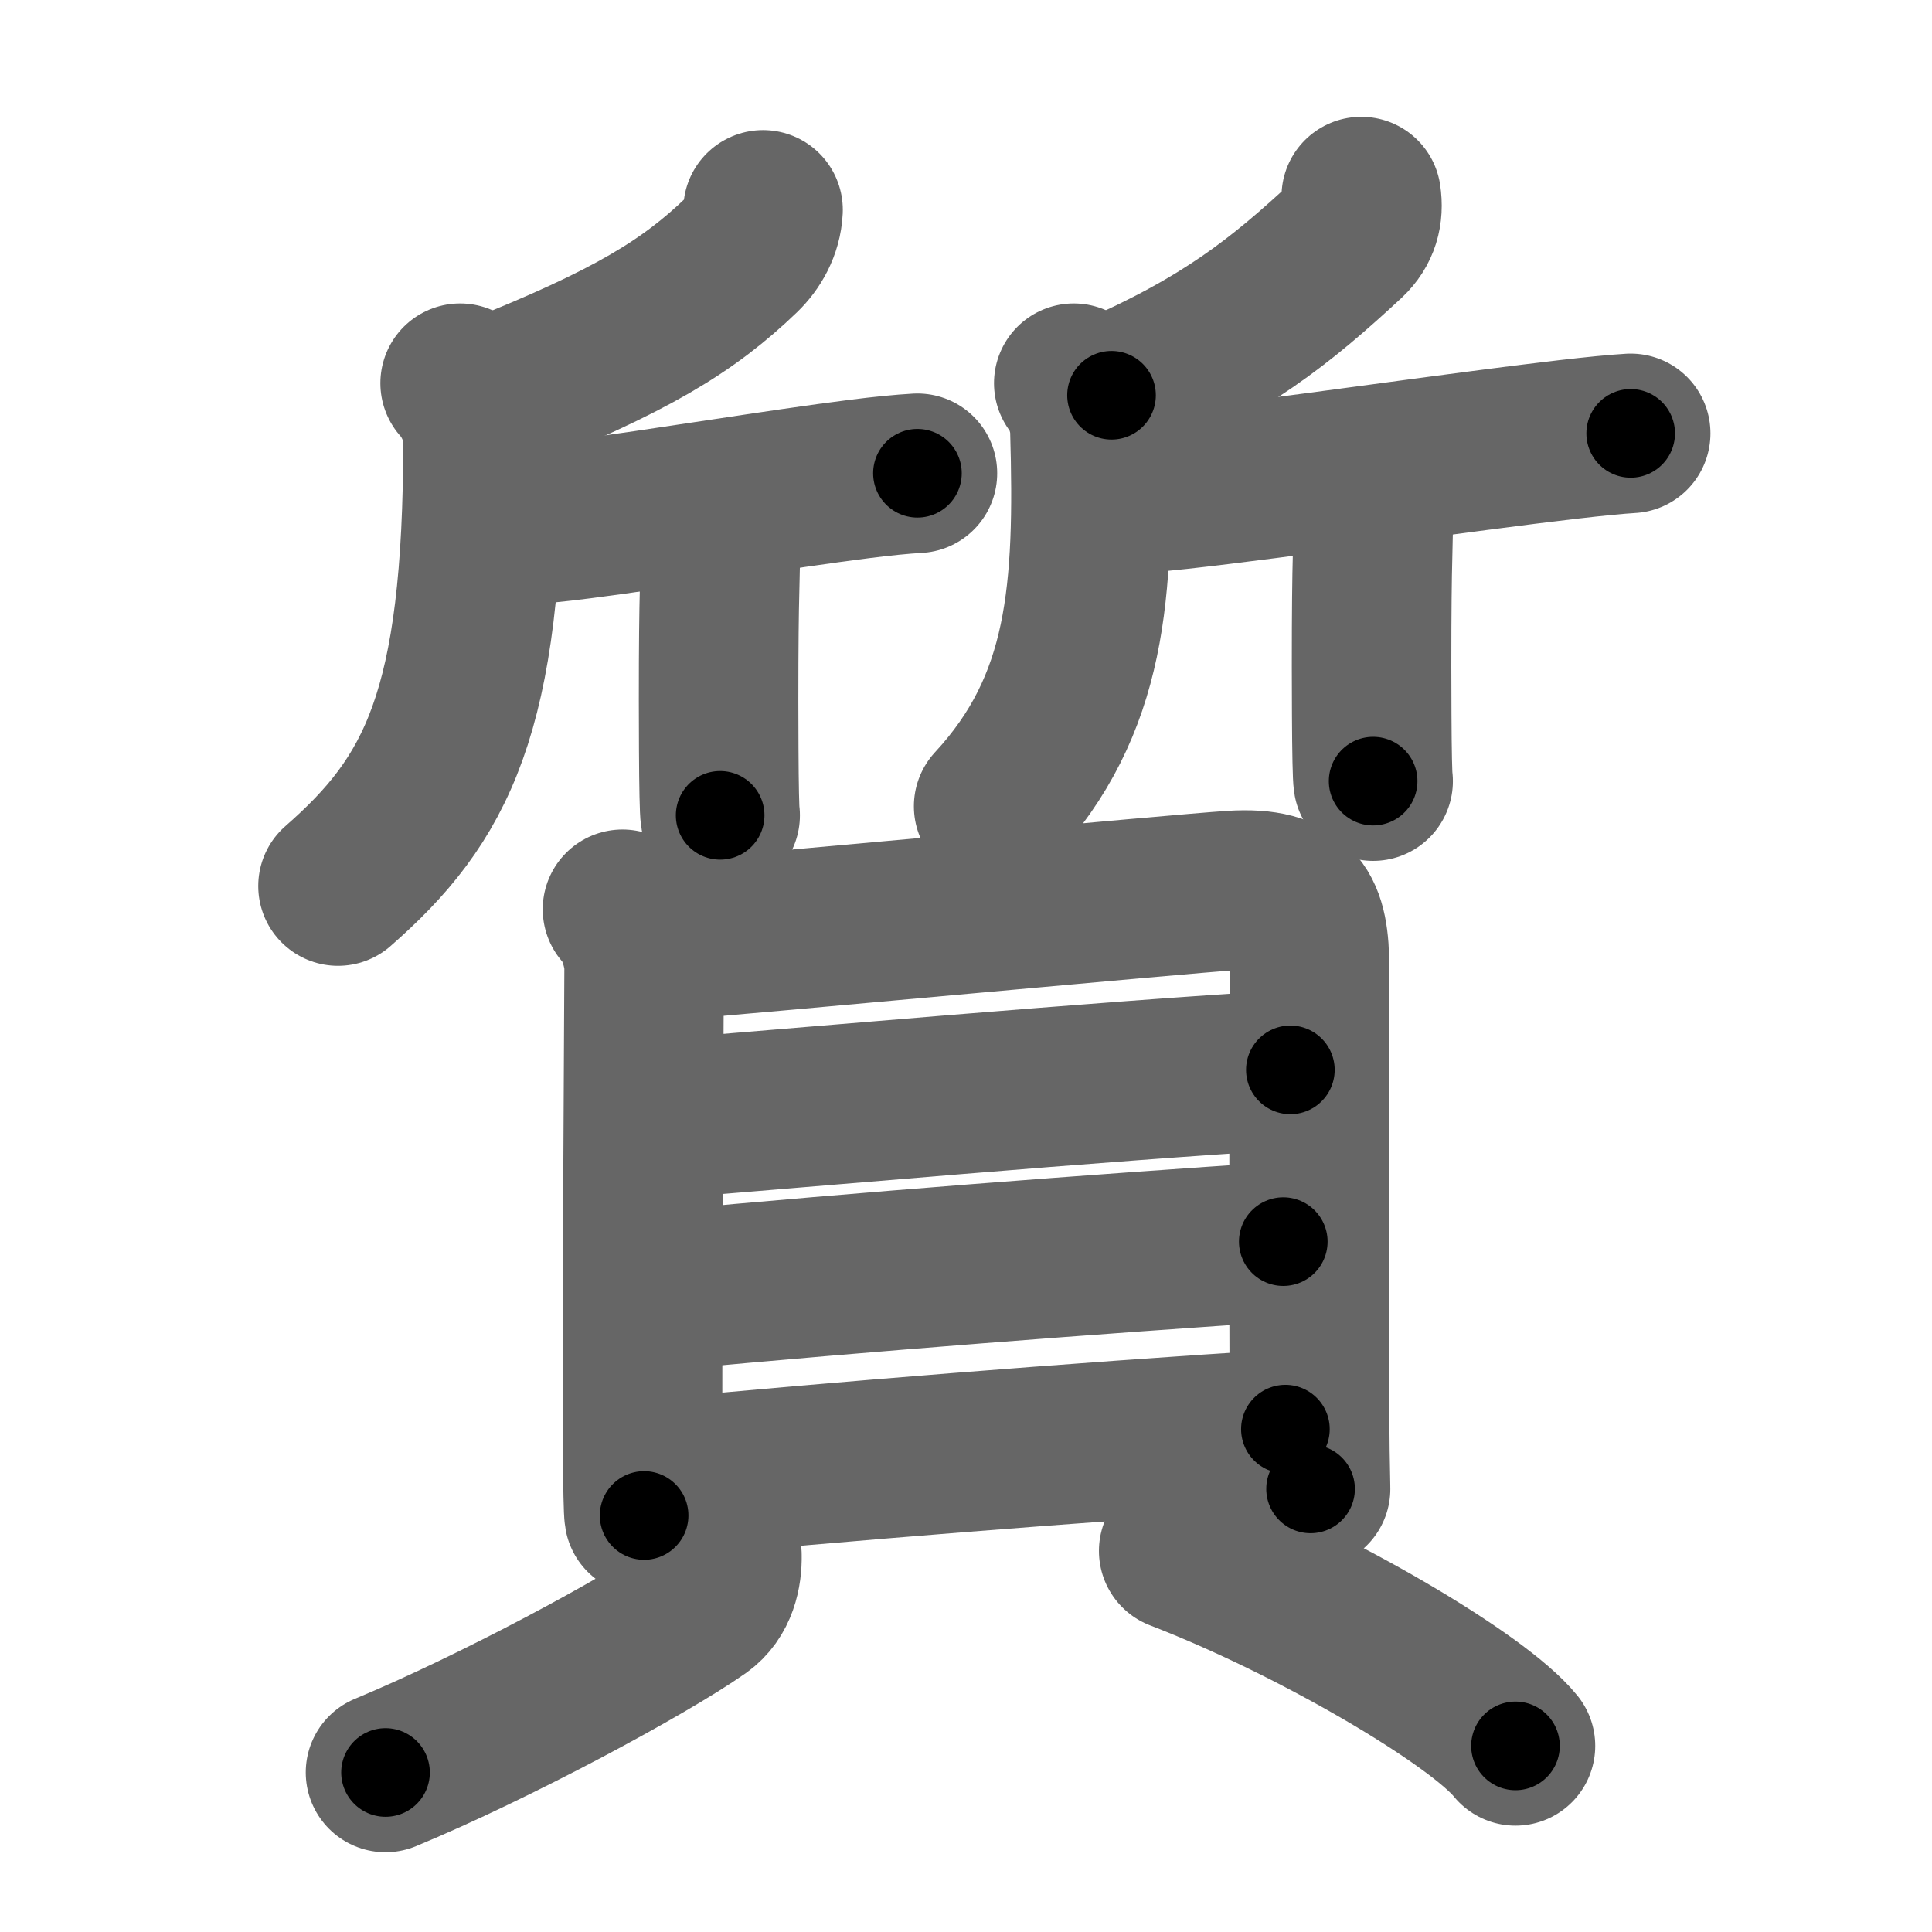 <svg xmlns="http://www.w3.org/2000/svg" width="109" height="109" viewBox="0 0 109 109" id="8cea"><g fill="none" stroke="#666" stroke-width="9" stroke-linecap="round" stroke-linejoin="round"><g><g><g><path d="M43.05,11.84c-0.05,1.04-0.57,1.92-1.2,2.53c-3,2.89-6.23,4.88-13.9,7.93" /><path d="M25.96,21.62c0.8,0.88,1.29,2.21,1.29,3.16c0.01,15.46-2.62,20.34-8.18,25.21" /><path d="M29.22,29.63c0.83-0.03,2.06-0.15,3.53-0.34c4.46-0.57,11.15-1.69,15.77-2.27c1.26-0.16,2.37-0.27,3.24-0.32" /><path d="M39.41,28.55c0.73,0.73,1.22,2.31,1.22,3.3c0,0.79-0.12,2.42-0.08,10.4c0.01,2.12,0.04,3.54,0.08,3.75" /></g><g><path d="M76.8,11.09c0.14,0.93-0.08,1.75-0.79,2.42c-3.76,3.49-6.88,5.99-13.3,8.79" /><path d="M60.58,21.62c0.57,0.73,0.89,1.84,0.91,2.64c0.26,9.11-0.12,15.49-5.43,21.23" /><path d="M63.47,27.88c0.65-0.02,1.71-0.12,3.04-0.26c5.56-0.61,15.93-2.13,21.98-2.83c1.47-0.17,2.68-0.29,3.51-0.34" /><path d="M76.25,26.62c0.73,0.73,1.22,2.31,1.22,3.3c0,0.79-0.12,2.42-0.08,10.4c0.01,2.12,0.04,3.54,0.08,3.75" /></g></g><g><g><path d="M35.12,51.3c0.73,0.73,1.22,2.31,1.22,3.3c0,0.79-0.12,19.17-0.08,27.15c0.01,2.12,0.04,3.54,0.08,3.75" /><path d="M37.08,53.11c6.04-0.48,29.35-2.67,32.43-2.87c3.74-0.24,4.37,1.26,4.37,4.37c0,4.14-0.06,15.94,0,24.89c0.01,1.69,0.03,3.23,0.06,4.5" /><path d="M37.28,63.13C45.25,62.5,62,61,72.8,60.36" /><path d="M37.55,72.8c11.2-1.05,24.2-2.05,34.85-2.75" /><path d="M37.67,83.38c9.08-0.88,22.95-2,34.85-2.75" /></g><g><path d="M40.73,87.75c0.02,1-0.23,2.25-1.25,2.97c-3.08,2.16-11.58,6.73-17.73,9.28" /><path d="M66.5,87.5c7.74,2.98,16.89,8.39,19,11" /></g></g></g></g><g fill="none" stroke="#000" stroke-width="5" stroke-linecap="round" stroke-linejoin="round"><path d="M43.05,11.84c-0.05,1.04-0.57,1.92-1.2,2.53c-3,2.89-6.23,4.88-13.9,7.93" stroke-dasharray="18.983" stroke-dashoffset="18.983"><animate attributeName="stroke-dashoffset" values="18.983;18.983;0" dur="0.19s" fill="freeze" begin="0s;8cea.click" /></path><path d="M25.96,21.62c0.8,0.88,1.29,2.21,1.29,3.16c0.01,15.46-2.62,20.34-8.18,25.21" stroke-dasharray="31.002" stroke-dashoffset="31.002"><animate attributeName="stroke-dashoffset" values="31.002" fill="freeze" begin="8cea.click" /><animate attributeName="stroke-dashoffset" values="31.002;31.002;0" keyTimes="0;0.38;1" dur="0.5s" fill="freeze" begin="0s;8cea.click" /></path><path d="M29.22,29.63c0.83-0.03,2.06-0.15,3.53-0.34c4.46-0.57,11.15-1.69,15.77-2.27c1.26-0.16,2.37-0.27,3.24-0.32" stroke-dasharray="22.738" stroke-dashoffset="22.738"><animate attributeName="stroke-dashoffset" values="22.738" fill="freeze" begin="8cea.click" /><animate attributeName="stroke-dashoffset" values="22.738;22.738;0" keyTimes="0;0.688;1" dur="0.727s" fill="freeze" begin="0s;8cea.click" /></path><path d="M39.41,28.55c0.73,0.73,1.22,2.31,1.22,3.3c0,0.79-0.12,2.42-0.08,10.4c0.01,2.12,0.04,3.54,0.08,3.75" stroke-dasharray="17.741" stroke-dashoffset="17.741"><animate attributeName="stroke-dashoffset" values="17.741" fill="freeze" begin="8cea.click" /><animate attributeName="stroke-dashoffset" values="17.741;17.741;0" keyTimes="0;0.804;1" dur="0.904s" fill="freeze" begin="0s;8cea.click" /></path><path d="M76.8,11.09c0.14,0.93-0.08,1.75-0.79,2.42c-3.76,3.49-6.88,5.99-13.3,8.79" stroke-dasharray="18.695" stroke-dashoffset="18.695"><animate attributeName="stroke-dashoffset" values="18.695" fill="freeze" begin="8cea.click" /><animate attributeName="stroke-dashoffset" values="18.695;18.695;0" keyTimes="0;0.829;1" dur="1.091s" fill="freeze" begin="0s;8cea.click" /></path><path d="M60.58,21.62c0.57,0.73,0.89,1.84,0.91,2.64c0.26,9.11-0.12,15.49-5.43,21.23" stroke-dasharray="25.408" stroke-dashoffset="25.408"><animate attributeName="stroke-dashoffset" values="25.408" fill="freeze" begin="8cea.click" /><animate attributeName="stroke-dashoffset" values="25.408;25.408;0" keyTimes="0;0.811;1" dur="1.345s" fill="freeze" begin="0s;8cea.click" /></path><path d="M63.47,27.88c0.65-0.02,1.71-0.12,3.04-0.26c5.56-0.61,15.93-2.13,21.98-2.83c1.47-0.17,2.68-0.29,3.51-0.34" stroke-dasharray="28.741" stroke-dashoffset="28.741"><animate attributeName="stroke-dashoffset" values="28.741" fill="freeze" begin="8cea.click" /><animate attributeName="stroke-dashoffset" values="28.741;28.741;0" keyTimes="0;0.824;1" dur="1.632s" fill="freeze" begin="0s;8cea.click" /></path><path d="M76.25,26.62c0.73,0.73,1.22,2.31,1.22,3.3c0,0.79-0.12,2.42-0.08,10.4c0.01,2.12,0.04,3.54,0.08,3.75" stroke-dasharray="17.741" stroke-dashoffset="17.741"><animate attributeName="stroke-dashoffset" values="17.741" fill="freeze" begin="8cea.click" /><animate attributeName="stroke-dashoffset" values="17.741;17.741;0" keyTimes="0;0.902;1" dur="1.809s" fill="freeze" begin="0s;8cea.click" /></path><path d="M35.12,51.3c0.73,0.73,1.22,2.31,1.22,3.3c0,0.79-0.12,19.17-0.08,27.15c0.01,2.12,0.04,3.54,0.08,3.75" stroke-dasharray="34.49" stroke-dashoffset="34.49"><animate attributeName="stroke-dashoffset" values="34.49" fill="freeze" begin="8cea.click" /><animate attributeName="stroke-dashoffset" values="34.49;34.49;0" keyTimes="0;0.84;1" dur="2.154s" fill="freeze" begin="0s;8cea.click" /></path><path d="M37.08,53.11c6.04-0.48,29.35-2.67,32.43-2.87c3.74-0.24,4.37,1.26,4.37,4.37c0,4.14-0.06,15.94,0,24.89c0.01,1.69,0.03,3.23,0.06,4.5" stroke-dasharray="69.389" stroke-dashoffset="69.389"><animate attributeName="stroke-dashoffset" values="69.389" fill="freeze" begin="8cea.click" /><animate attributeName="stroke-dashoffset" values="69.389;69.389;0" keyTimes="0;0.805;1" dur="2.676s" fill="freeze" begin="0s;8cea.click" /></path><path d="M37.28,63.13C45.25,62.5,62,61,72.8,60.36" stroke-dasharray="35.63" stroke-dashoffset="35.63"><animate attributeName="stroke-dashoffset" values="35.63" fill="freeze" begin="8cea.click" /><animate attributeName="stroke-dashoffset" values="35.63;35.63;0" keyTimes="0;0.883;1" dur="3.032s" fill="freeze" begin="0s;8cea.click" /></path><path d="M37.55,72.8c11.2-1.05,24.2-2.05,34.85-2.75" stroke-dasharray="34.96" stroke-dashoffset="34.96"><animate attributeName="stroke-dashoffset" values="34.96" fill="freeze" begin="8cea.click" /><animate attributeName="stroke-dashoffset" values="34.96;34.96;0" keyTimes="0;0.897;1" dur="3.382s" fill="freeze" begin="0s;8cea.click" /></path><path d="M37.67,83.38c9.08-0.88,22.95-2,34.85-2.75" stroke-dasharray="34.961" stroke-dashoffset="34.961"><animate attributeName="stroke-dashoffset" values="34.961" fill="freeze" begin="8cea.click" /><animate attributeName="stroke-dashoffset" values="34.961;34.961;0" keyTimes="0;0.906;1" dur="3.732s" fill="freeze" begin="0s;8cea.click" /></path><path d="M40.73,87.75c0.02,1-0.23,2.25-1.25,2.97c-3.08,2.16-11.58,6.73-17.73,9.28" stroke-dasharray="23.394" stroke-dashoffset="23.394"><animate attributeName="stroke-dashoffset" values="23.394" fill="freeze" begin="8cea.click" /><animate attributeName="stroke-dashoffset" values="23.394;23.394;0" keyTimes="0;0.941;1" dur="3.966s" fill="freeze" begin="0s;8cea.click" /></path><path d="M66.5,87.5c7.74,2.98,16.89,8.39,19,11" stroke-dasharray="22.085" stroke-dashoffset="22.085"><animate attributeName="stroke-dashoffset" values="22.085" fill="freeze" begin="8cea.click" /><animate attributeName="stroke-dashoffset" values="22.085;22.085;0" keyTimes="0;0.947;1" dur="4.187s" fill="freeze" begin="0s;8cea.click" /></path></g></svg>